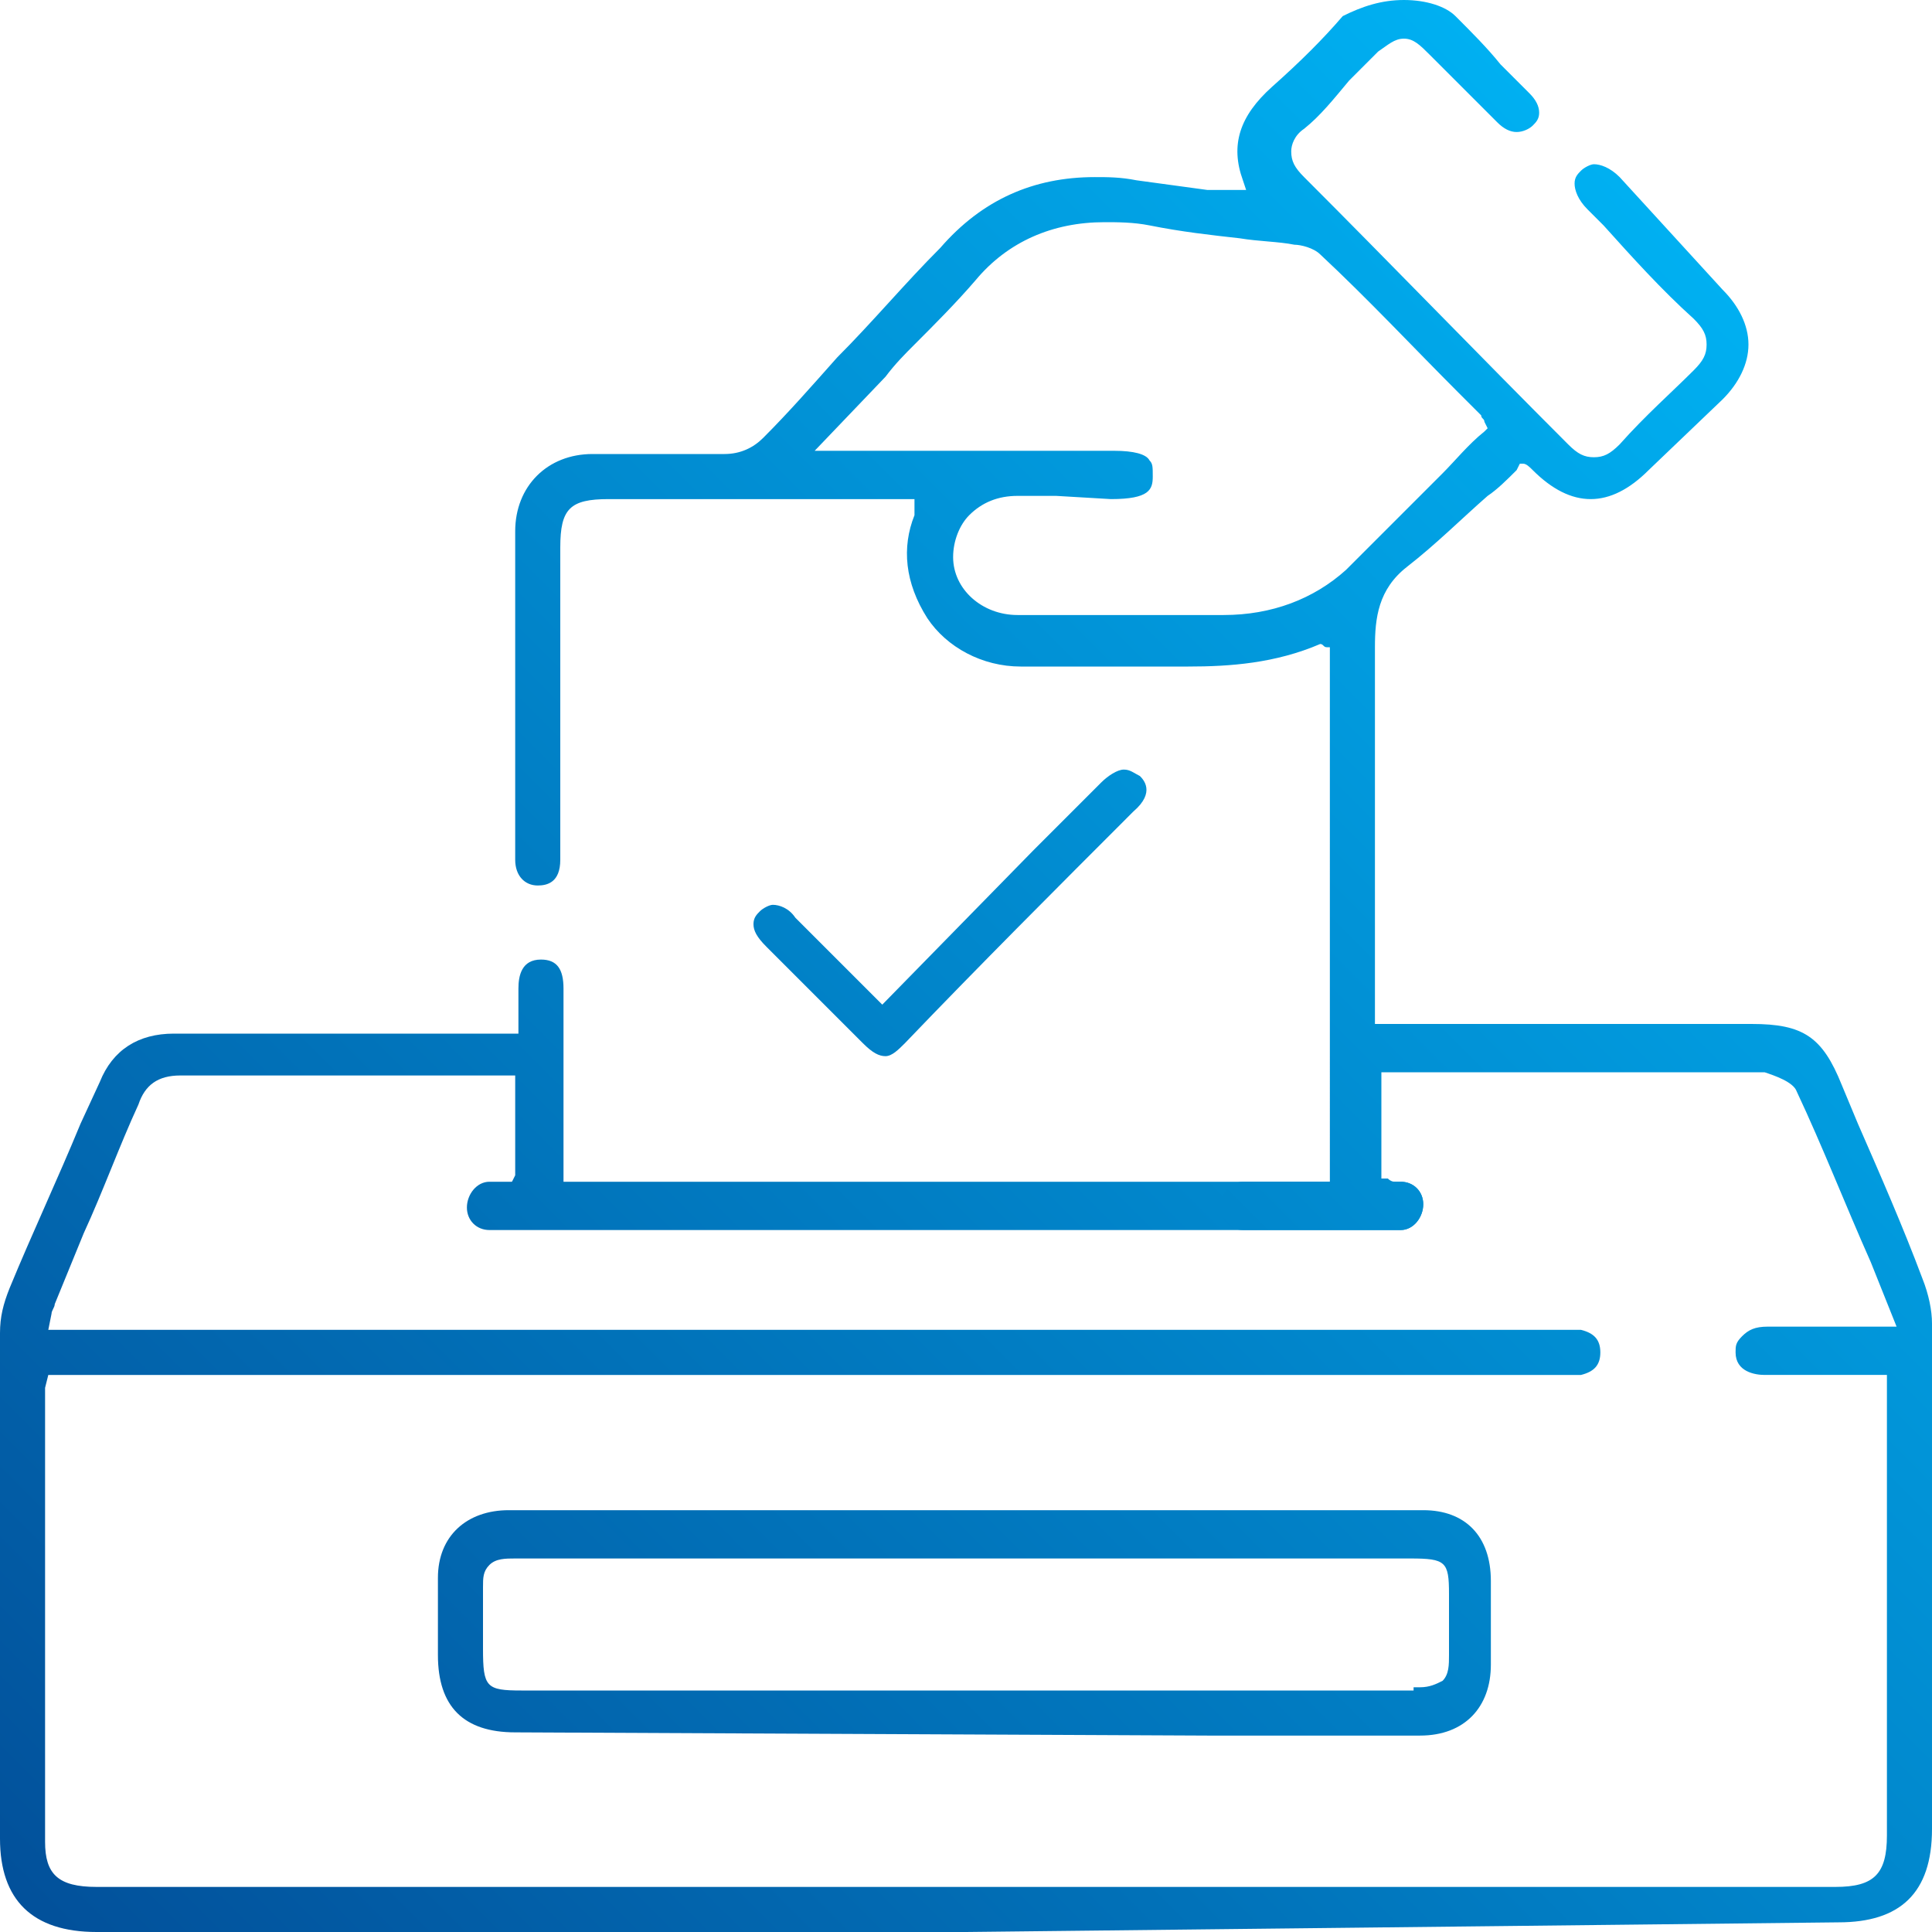 <?xml version="1.0" encoding="utf-8"?>
<!-- Generator: Adobe Illustrator 26.2.1, SVG Export Plug-In . SVG Version: 6.00 Build 0)  -->
<svg version="1.1" id="Layer_1" xmlns="http://www.w3.org/2000/svg" xmlns:xlink="http://www.w3.org/1999/xlink" x="0px" y="0px"
	 viewBox="0 0 60 60" style="enable-background:new 0 0 60 60;" xml:space="preserve">
<style type="text/css">
	.st0{fill:url(#SVGID_1_);}
	.st1{fill:url(#SVGID_00000021831768680963826470000011022889867933159556_);}
	.st2{fill:url(#SVGID_00000153702400154559569940000004784426202437951146_);}
	.st3{fill:url(#SVGID_00000111911893083187477230000012340315269064726171_);}
	.st4{fill:url(#SVGID_00000006675307819952210790000015492897825560841869_);}
</style>
<g>
	<linearGradient id="SVGID_1_" gradientUnits="userSpaceOnUse" x1="67.469" y1="7.567" x2="8.528" y2="66.508">
		<stop  offset="0" style="stop-color:#00BEFE"/>
		<stop  offset="1" style="stop-color:#02519B"/>
	</linearGradient>
	<path class="st0" d="M3,60c-2,0-3-1-3-2.9L0,55c0-4.5,0-9.1,0-13.6c0-0.5,0.1-0.9,0.3-1.4c0.7-1.7,1.5-3.4,2.2-5.1l0.6-1.3
		c0.4-1,1.2-1.5,2.3-1.5c0.6,0,2.3,0,4,0l6.7,0l0-0.6c0-0.3,0-0.6,0-0.8c0-0.4,0.1-0.9,0.7-0.9c0.5,0,0.7,0.3,0.7,0.9
		c0,1.2,0,2.5,0,3.7l0,2.5h23.8V20.1l-0.1,0c-0.1,0-0.1-0.1-0.2-0.1c-1.4,0.6-2.8,0.7-4.1,0.7c-0.3,0-1.5,0-1.5,0
		c-0.6,0-1.2,0-1.8,0c-0.6,0-1.2,0-1.7,0l-0.2,0c-1.2,0-2.3-0.6-2.9-1.5C28.1,18.1,28,17,28.4,16c0-0.1,0-0.1,0-0.2l0-0.3l-0.4,0
		c-0.2,0-0.3,0-0.5,0l-8.6,0c-1.2,0-1.5,0.3-1.5,1.5c0,2.1,0,9.2,0,9.2c0,0.2,0,0.3,0,0.5c0,0.7-0.4,0.8-0.7,0.8c0,0,0,0,0,0
		c-0.4,0-0.7-0.3-0.7-0.8l0-1c0-3.1,0-6.1,0-9.2c0-1.4,1-2.4,2.4-2.4c0.6,0,1.3,0,1.9,0c0.7,0,1.4,0,2.2,0c0,0,0,0,0,0
		c0.5,0,0.9-0.2,1.2-0.5c0.8-0.8,1.5-1.6,2.3-2.5c1.1-1.1,2.1-2.3,3.2-3.4c1.3-1.5,2.9-2.2,4.8-2.2c0.4,0,0.8,0,1.3,0.1
		c0.7,0.1,1.5,0.2,2.2,0.3l0.2,0c0.1,0,0.2,0,0.3,0l0.7,0l-0.1-0.3c-0.4-1.1-0.1-2,0.9-2.9c0.9-0.8,1.6-1.5,2.2-2.2
		C42.3,0.2,42.9,0,43.6,0c0.7,0,1.3,0.2,1.6,0.5c0.5,0.5,1,1,1.4,1.5c0.3,0.3,0.6,0.6,0.9,0.9c0.2,0.2,0.3,0.4,0.3,0.6
		c0,0.2-0.1,0.3-0.2,0.4c-0.1,0.1-0.3,0.2-0.5,0.2c-0.2,0-0.4-0.1-0.6-0.3c-0.4-0.4-0.8-0.8-1.2-1.2c-0.3-0.3-0.6-0.6-0.9-0.9
		c-0.3-0.3-0.5-0.5-0.8-0.5c-0.3,0-0.5,0.2-0.8,0.4c-0.3,0.3-0.6,0.6-0.9,0.9C41.4,3.1,41,3.6,40.5,4c-0.3,0.2-0.4,0.5-0.4,0.7
		c0,0.3,0.1,0.5,0.4,0.8c2.7,2.7,5.4,5.5,8.2,8.3c0.3,0.3,0.5,0.4,0.8,0.4c0.3,0,0.5-0.1,0.8-0.4c0.8-0.9,1.6-1.6,2.3-2.3
		c0.3-0.3,0.4-0.5,0.4-0.8c0-0.3-0.1-0.5-0.4-0.8c-1-0.9-1.9-1.9-2.8-2.9l-0.5-0.5c-0.3-0.3-0.4-0.6-0.4-0.8c0-0.2,0.1-0.3,0.2-0.4
		c0.1-0.1,0.3-0.2,0.4-0.2c0.2,0,0.5,0.1,0.8,0.4L53.5,9c0.5,0.5,0.8,1.1,0.8,1.7c0,0.6-0.3,1.2-0.8,1.7l-2.3,2.2
		c-0.6,0.6-1.2,0.9-1.8,0.9s-1.2-0.3-1.8-0.9c-0.1-0.1-0.2-0.2-0.3-0.2h-0.1l-0.1,0.2l0,0c-0.3,0.3-0.6,0.6-0.9,0.8
		c-0.8,0.7-1.6,1.5-2.5,2.2c-0.9,0.7-1,1.6-1,2.5c0,2.6,0,5.2,0,7.7l0,4h11.7c1.6,0,2.2,0.4,2.8,1.9l0.5,1.2c0.7,1.6,1.4,3.2,2,4.8
		c0.2,0.5,0.3,1,0.3,1.4c0,5.2,0,10.5,0,15.7c0,2-1,2.9-2.9,2.9L30,60L3,60z M1.4,43.1c0,0.1,0,0.2,0,0.3l0,2c0,3.9,0,7.9,0,11.8
		c0,1,0.4,1.4,1.6,1.4h54c1.2,0,1.6-0.4,1.6-1.6l0-13.4c0-0.2,0-0.3,0-0.5l0-0.4l-2.4,0l-1.4,0c-0.3,0-0.9-0.1-0.9-0.7
		c0-0.2,0-0.3,0.2-0.5c0.2-0.2,0.4-0.3,0.8-0.3c0.2,0,0.8,0,0.8,0l3.2,0l-0.8-2c-0.8-1.8-1.5-3.6-2.3-5.3c-0.1-0.3-0.7-0.5-1-0.6
		c-0.3,0-1.5,0-3.7,0c-1.6,0-3.4,0-4.4,0l-3.8,0v3.3l0.2,0l0,0c0.1,0.1,0.2,0.1,0.2,0.1c0.2,0.1,0.4,0.2,0.5,0.3
		c0.1,0.1,0.1,0.2,0,0.4c-0.1,0.3-0.4,0.5-0.6,0.7l0,0H15.9l-0.1,0c-0.2-0.1-0.4-0.2-0.5-0.3c-0.1-0.1-0.1-0.2-0.1-0.3
		c0-0.2,0.3-0.5,0.6-0.7l0.1-0.1l0,0l0.1-0.2v-3.1l-6.3,0c-1.8,0-3.5,0-4.1,0c0,0,0,0,0,0c-0.7,0-1.1,0.3-1.3,0.9
		c-0.6,1.3-1.1,2.7-1.7,4l-0.9,2.2c0,0.1-0.1,0.2-0.1,0.3l-0.1,0.5l47,0c0.2,0,0.4,0,0.6,0c0.4,0.1,0.6,0.3,0.6,0.7
		c0,0.4-0.2,0.6-0.6,0.7c-0.1,0-0.2,0-0.4,0l-0.3,0H1.5L1.4,43.1z M32.8,15.4c-0.4,0-0.8,0-1.2,0c-0.6,0-1.1,0.2-1.5,0.6
		c-0.3,0.3-0.5,0.8-0.5,1.3c0,1,0.9,1.8,2,1.8c1.1,0,2.1,0,3.2,0c0,0,0,0,0,0c1.1,0,2.1,0,3.2,0c1.5,0,2.8-0.5,3.8-1.4c1-1,2-2,3-3
		c0.4-0.4,0.8-0.9,1.3-1.3l0.1-0.1l-0.1-0.2c0-0.1-0.1-0.1-0.1-0.2l-0.7-0.7c-1.4-1.4-2.8-2.9-4.3-4.3c-0.2-0.2-0.6-0.3-0.8-0.3
		c-0.5-0.1-1.1-0.1-1.7-0.2c-0.9-0.1-1.8-0.2-2.8-0.4c-0.5-0.1-1-0.1-1.4-0.1c-1.6,0-3,0.6-4,1.8c-0.6,0.7-1.3,1.4-1.9,2
		c-0.3,0.3-0.6,0.6-0.9,1L25.3,14h9.3c0.6,0,1,0.1,1.1,0.3c0.1,0.1,0.1,0.2,0.1,0.5c0,0.4-0.1,0.7-1.3,0.7L32.8,15.4z"/>
	
		<linearGradient id="SVGID_00000139280835369738409820000012589979224532220304_" gradientUnits="userSpaceOnUse" x1="57.289" y1="-1.106" x2="-4.201714e-02" y2="56.225">
		<stop  offset="0" style="stop-color:#00BEFE"/>
		<stop  offset="1" style="stop-color:#02519B"/>
	</linearGradient>
	<path style="fill:url(#SVGID_00000139280835369738409820000012589979224532220304_);" d="M27.5,32.8c-0.2,0-0.4-0.1-0.7-0.4
		c-1-1-2-2-3-3c-0.3-0.3-0.4-0.5-0.4-0.7c0-0.2,0.1-0.3,0.2-0.4c0.1-0.1,0.3-0.2,0.4-0.2c0.2,0,0.5,0.1,0.7,0.4
		c0.6,0.6,1.2,1.2,1.8,1.8l0.9,0.9l4.7-4.8c0.7-0.7,1.4-1.4,2.1-2.1c0.2-0.2,0.5-0.4,0.7-0.4c0.2,0,0.3,0.1,0.5,0.2
		c0.1,0.1,0.5,0.5-0.2,1.1c-2.4,2.4-4.8,4.8-7.1,7.2C27.9,32.6,27.7,32.8,27.5,32.8z"/>
	
		<linearGradient id="SVGID_00000149373468859029279660000010837752475688341155_" gradientUnits="userSpaceOnUse" x1="69.679" y1="10.668" x2="11.33" y2="69.017">
		<stop  offset="0" style="stop-color:#00BEFE"/>
		<stop  offset="1" style="stop-color:#02519B"/>
	</linearGradient>
	<path style="fill:url(#SVGID_00000149373468859029279660000010837752475688341155_);" d="M16,53.8c-1.6,0-2.4-0.8-2.4-2.4l0-0.6
		c0-0.6,0-1.2,0-1.8c0-1.3,0.9-2.1,2.2-2.1l14.2,0l14.2,0c1.3,0,2.1,0.8,2.1,2.2c0,0.9,0,1.7,0,2.6c0,1.3-0.8,2.2-2.2,2.2l-6.6,0
		L16,53.8z M43.9,52.4c0.1,0,0.1,0,0.2,0l0,0c0.3,0,0.5-0.1,0.7-0.2c0.2-0.2,0.2-0.5,0.2-0.8c0-0.4,0-0.8,0-1.3c0-0.2,0-0.4,0-0.6
		c0-1-0.1-1.1-1.2-1.1l-23.7,0c-1.4,0-2.7,0-4.1,0l0,0c-0.3,0-0.6,0-0.8,0.2c-0.2,0.2-0.2,0.4-0.2,0.7c0,0.4,0,0.9,0,1.3l0,0.6
		c0,1.2,0.1,1.3,1.2,1.3H43.9L43.9,52.4z"/>
	
		<linearGradient id="SVGID_00000098178980916499917260000003337854552122102423_" gradientUnits="userSpaceOnUse" x1="62.909" y1="3.954" x2="4.775" y2="62.089">
		<stop  offset="0" style="stop-color:#00BEFE"/>
		<stop  offset="1" style="stop-color:#02519B"/>
	</linearGradient>
	<path style="fill:url(#SVGID_00000098178980916499917260000003337854552122102423_);" d="M15.2,38.2c-0.4,0-0.7-0.3-0.7-0.7
		c0-0.4,0.3-0.8,0.7-0.8h28.3c0.4,0,0.7,0.3,0.7,0.7c0,0.4-0.3,0.8-0.7,0.8H15.2z"/>
	
		<linearGradient id="SVGID_00000146465943048591452070000007812608874835405989_" gradientUnits="userSpaceOnUse" x1="67.25" y1="11.297" x2="12.479" y2="66.068">
		<stop  offset="0" style="stop-color:#00BEFE"/>
		<stop  offset="1" style="stop-color:#02519B"/>
	</linearGradient>
	<path style="fill:url(#SVGID_00000146465943048591452070000007812608874835405989_);" d="M38.6,38.2c-0.4,0-0.7-0.3-0.7-0.7
		c0-0.4,0.3-0.8,0.7-0.8h4.9c0.4,0,0.7,0.3,0.7,0.7c0,0.4-0.3,0.8-0.7,0.8H38.6z"/>
</g>
</svg>

